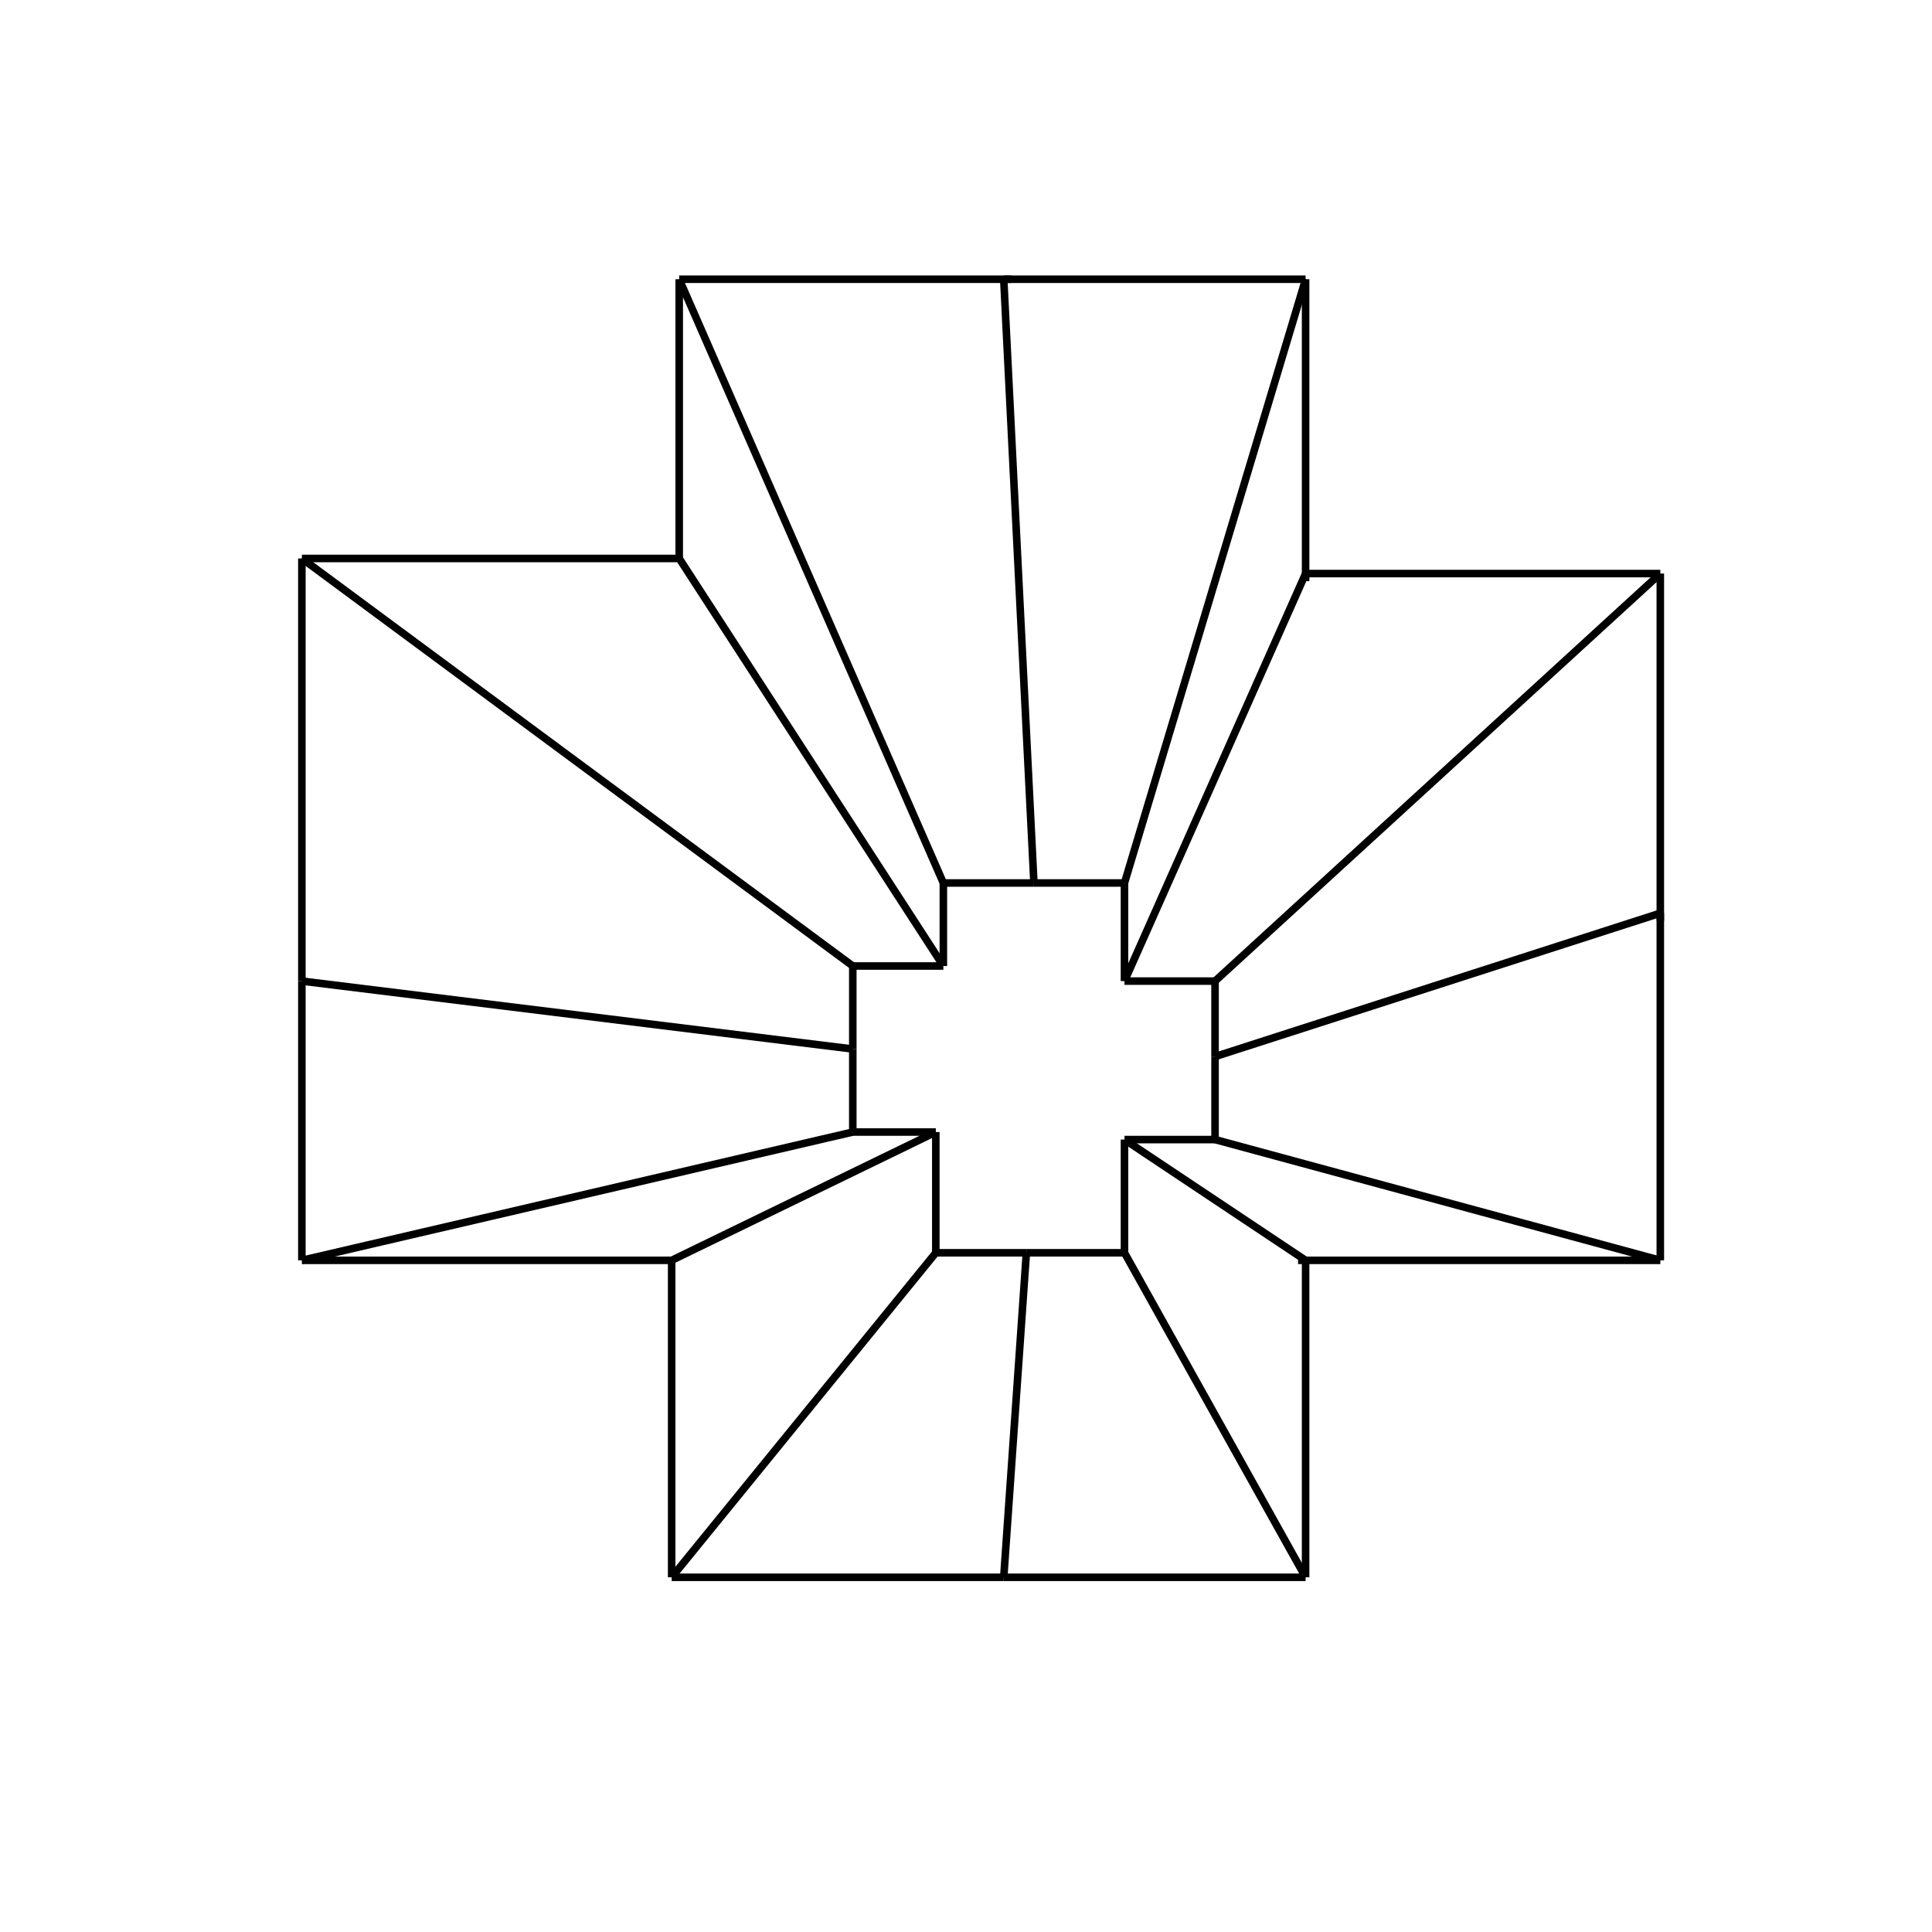 <svg width="256" height="256" xmlns="http://www.w3.org/2000/svg">
 <g>
  <title>Layer 1</title>
  <line stroke="#000" fill="none" x2="40" y2="74" x1="113" y1="128" id="svg_1" stroke-linejoin="undefined" stroke-linecap="undefined"/>
  <line stroke="#000" fill="none" x2="90" y2="74" x1="40" y1="74" id="svg_2" stroke-linejoin="undefined" stroke-linecap="undefined"/>
  <line stroke="#000" fill="none" x2="125" y2="128" x1="113" y1="128" id="svg_3" stroke-linejoin="undefined" stroke-linecap="undefined"/>
  <line stroke="#000" fill="none" x2="90" y2="74" x1="125" y1="128" id="svg_4" stroke-linejoin="undefined" stroke-linecap="undefined"/>
  <line stroke="#000" fill="none" x2="90" y2="37" x1="90" y1="74" id="svg_5" stroke-linejoin="undefined" stroke-linecap="undefined"/>
  <line stroke="#000" fill="none" x2="125" y2="117" x1="125" y1="128" id="svg_6" stroke-linejoin="undefined" stroke-linecap="undefined"/>
  <line stroke="#000" fill="none" x2="90" y2="37" x1="125" y1="117" id="svg_7" stroke-linejoin="undefined" stroke-linecap="undefined"/>
  <line stroke="#000" fill="none" x2="134" y2="37" x1="90" y1="37" id="svg_8" stroke-linejoin="undefined" stroke-linecap="undefined"/>
  <line stroke="#000" fill="none" x2="137" y2="117" x1="125" y1="117" id="svg_9" stroke-linejoin="undefined" stroke-linecap="undefined"/>
  <line stroke="#000" fill="none" x2="133" y2="37" x1="137" y1="117" id="svg_10" stroke-linejoin="undefined" stroke-linecap="undefined"/>
  <line stroke="#000" fill="none" x2="173" y2="37" x1="133" y1="37" id="svg_11" stroke-linejoin="undefined" stroke-linecap="undefined"/>
  <line stroke="#000" fill="none" x2="149" y2="117" x1="137" y1="117" id="svg_12" stroke-linejoin="undefined" stroke-linecap="undefined"/>
  <line stroke="#000" fill="none" x2="173" y2="37" x1="149" y1="117" id="svg_13" stroke-linejoin="undefined" stroke-linecap="undefined"/>
  <line stroke="#000" fill="none" x2="173" y2="77" x1="173" y1="37" id="svg_14" stroke-linejoin="undefined" stroke-linecap="undefined"/>
  <line stroke="#000" fill="none" x2="149" y2="130" x1="149" y1="117" id="svg_15" stroke-linejoin="undefined" stroke-linecap="undefined"/>
  <line stroke="#000" fill="none" x2="173" y2="76" x1="149" y1="130" id="svg_16" stroke-linejoin="undefined" stroke-linecap="undefined"/>
  <line stroke="#000" fill="none" x2="220" y2="76" x1="173" y1="76" id="svg_17" stroke-linejoin="undefined" stroke-linecap="undefined"/>
  <line stroke="#000" fill="none" x2="161" y2="130" x1="149" y1="130" id="svg_18" stroke-linejoin="undefined" stroke-linecap="undefined"/>
  <line stroke="#000" fill="none" x2="220" y2="76" x1="161" y1="130" id="svg_19" stroke-linejoin="undefined" stroke-linecap="undefined"/>
  <line stroke="#000" fill="none" x2="220" y2="122" x1="220" y1="76" id="svg_20" stroke-linejoin="undefined" stroke-linecap="undefined"/>
  <line stroke="#000" fill="none" x2="161" y2="140" x1="161" y1="130" id="svg_21" stroke-linejoin="undefined" stroke-linecap="undefined"/>
  <line stroke="#000" fill="none" x2="220" y2="121" x1="161" y1="140" id="svg_22" stroke-linejoin="undefined" stroke-linecap="undefined"/>
  <line stroke="#000" fill="none" x2="220" y2="167" x1="220" y1="121" id="svg_23" stroke-linejoin="undefined" stroke-linecap="undefined"/>
  <line stroke="#000" fill="none" x2="161" y2="151" x1="161" y1="140" id="svg_24" stroke-linejoin="undefined" stroke-linecap="undefined"/>
  <line stroke="#000" fill="none" x2="220" y2="167" x1="161" y1="151" id="svg_25" stroke-linejoin="undefined" stroke-linecap="undefined"/>
  <line stroke="#000" fill="none" x2="172" y2="167" x1="220" y1="167" id="svg_26" stroke-linejoin="undefined" stroke-linecap="undefined"/>
  <line stroke="#000" fill="none" x2="149" y2="151" x1="161" y1="151" id="svg_27" stroke-linejoin="undefined" stroke-linecap="undefined"/>
  <line stroke="#000" fill="none" x2="173" y2="167" x1="149" y1="151" id="svg_28" stroke-linejoin="undefined" stroke-linecap="undefined"/>
  <line stroke="#000" fill="none" x2="173" y2="209" x1="173" y1="167" id="svg_29" stroke-linejoin="undefined" stroke-linecap="undefined"/>
  <line stroke="#000" fill="none" x2="149" y2="166" x1="149" y1="151" id="svg_30" stroke-linejoin="undefined" stroke-linecap="undefined"/>
  <line stroke="#000" fill="none" x2="173" y2="209" x1="149" y1="166" id="svg_31" stroke-linejoin="undefined" stroke-linecap="undefined"/>
  <line stroke="#000" fill="none" x2="133" y2="209" x1="173" y1="209" id="svg_32" stroke-linejoin="undefined" stroke-linecap="undefined"/>
  <line stroke="#000" fill="none" x2="136" y2="166" x1="149" y1="166" id="svg_33" stroke-linejoin="undefined" stroke-linecap="undefined"/>
  <line stroke="#000" fill="none" x2="133" y2="209" x1="136" y1="166" id="svg_34" stroke-linejoin="undefined" stroke-linecap="undefined"/>
  <line stroke="#000" fill="none" x2="89" y2="209" x1="133" y1="209" id="svg_35" stroke-linejoin="undefined" stroke-linecap="undefined"/>
  <line stroke="#000" fill="none" x2="124" y2="166" x1="136" y1="166" id="svg_36" stroke-linejoin="undefined" stroke-linecap="undefined"/>
  <line stroke="#000" fill="none" x2="89" y2="209" x1="124" y1="166" id="svg_37" stroke-linejoin="undefined" stroke-linecap="undefined"/>
  <line stroke="#000" fill="none" x2="89" y2="167" x1="89" y1="209" id="svg_38" stroke-linejoin="undefined" stroke-linecap="undefined"/>
  <line stroke="#000" fill="none" x2="124" y2="150" x1="124" y1="166" id="svg_39" stroke-linejoin="undefined" stroke-linecap="undefined"/>
  <line stroke="#000" fill="none" x2="89" y2="167" x1="124" y1="150" id="svg_40" stroke-linejoin="undefined" stroke-linecap="undefined"/>
  <line stroke="#000" fill="none" x2="113" y2="150" x1="124" y1="150" id="svg_41" stroke-linejoin="undefined" stroke-linecap="undefined"/>
  <line stroke="#000" fill="none" x2="40" y2="167" x1="89" y1="167" id="svg_42" stroke-linejoin="undefined" stroke-linecap="undefined"/>
  <line stroke="#000" fill="none" x2="40" y2="167" x1="113" y1="150" id="svg_43" stroke-linejoin="undefined" stroke-linecap="undefined"/>
  <line stroke="#000" fill="none" x2="113" y2="139" x1="113" y1="150" id="svg_44" stroke-linejoin="undefined" stroke-linecap="undefined"/>
  <line stroke="#000" fill="none" x2="40" y2="130" x1="40" y1="167" id="svg_45" stroke-linejoin="undefined" stroke-linecap="undefined"/>
  <line stroke="#000" fill="none" x2="40" y2="130" x1="113" y1="139" id="svg_46" stroke-linejoin="undefined" stroke-linecap="undefined"/>
  <line stroke="#000" fill="none" x2="40" y2="74" x1="40" y1="130" id="svg_47" stroke-linejoin="undefined" stroke-linecap="undefined"/>
  <line stroke="#000" fill="none" x2="113" y2="128" x1="113" y1="139" id="svg_48" stroke-linejoin="undefined" stroke-linecap="undefined"/>
</g>

</svg>